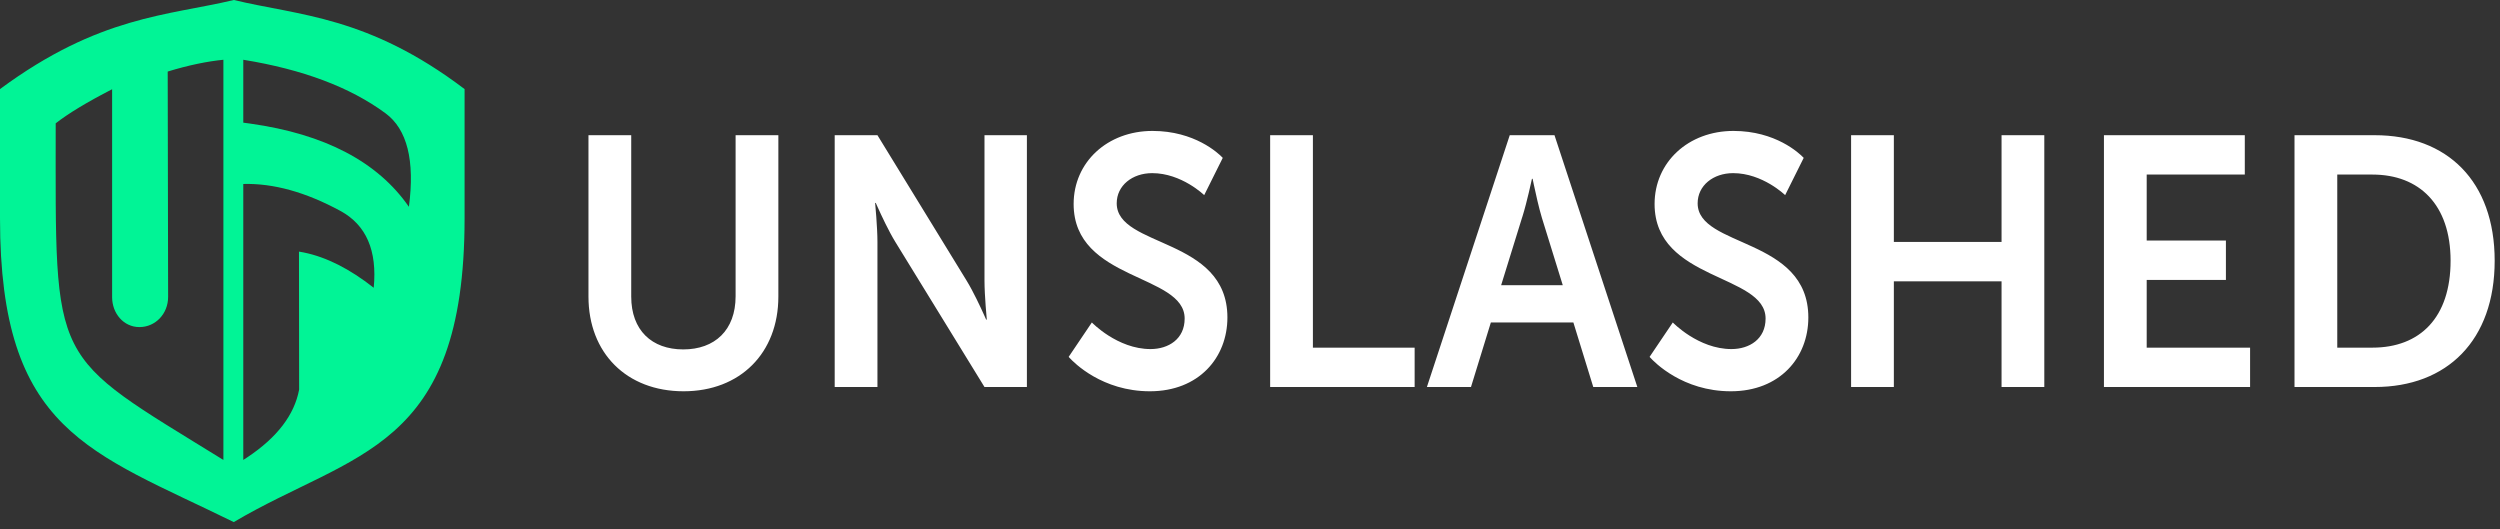 <svg width="137" height="29" viewBox="0 0 137 29" fill="none" xmlns="http://www.w3.org/2000/svg">
    <rect x="0" y="0" width="137" height="29" fill="#333333" stroke="none"/>
    <path d="M32.248 16.252C32.248 19.343 34.336 21.442 37.46 21.442C40.565 21.442 42.654 19.343 42.654 16.252V7.409H40.311V16.233C40.311 18.099 39.167 19.148 37.442 19.148C35.717 19.148 34.591 18.099 34.591 16.252V7.409H32.248V16.252ZM45.741 21.208H48.084V13.259C48.084 12.443 47.957 11.121 47.957 11.121H47.993L48.1 11.361C48.29 11.784 48.702 12.67 49.065 13.259L53.95 21.208H56.274V7.409H53.95V15.377C53.95 16.194 54.077 17.515 54.077 17.515H54.041L53.934 17.275C53.744 16.853 53.332 15.966 52.969 15.377L48.084 7.409H45.741V21.208ZM59.834 17.671L58.563 19.556L58.601 19.599C58.858 19.88 60.401 21.442 63.012 21.442C65.7 21.442 67.262 19.595 67.262 17.399C67.262 12.987 61.196 13.589 61.196 11.14C61.196 10.168 62.05 9.488 63.139 9.488C64.755 9.488 65.99 10.693 65.99 10.693L67.007 8.652L66.976 8.619C66.762 8.399 65.471 7.175 63.157 7.175C60.687 7.175 58.835 8.886 58.835 11.179C58.835 15.416 64.919 14.989 64.919 17.457C64.919 18.584 64.029 19.129 63.048 19.129C61.232 19.129 59.834 17.671 59.834 17.671ZM69.604 21.208H77.522V19.051H71.947V7.409H69.604V21.208ZM87.311 21.208H89.726L85.186 7.409H82.734L78.194 21.208H80.61L81.699 17.671H86.221L87.311 21.208ZM83.951 9.799H83.987L84.057 10.134C84.153 10.588 84.333 11.401 84.496 11.937L85.64 15.63H82.262L83.406 11.937L83.433 11.856C83.68 11.069 83.951 9.799 83.951 9.799ZM91.669 17.671L90.398 19.556L90.428 19.591C90.659 19.846 92.208 21.442 94.848 21.442C97.535 21.442 99.097 19.595 99.097 17.399C99.097 12.987 93.031 13.589 93.031 11.14C93.031 10.168 93.885 9.488 94.975 9.488C96.591 9.488 97.826 10.693 97.826 10.693L98.843 8.652L98.811 8.619C98.597 8.399 97.306 7.175 94.993 7.175C92.523 7.175 90.671 8.886 90.671 11.179C90.671 15.416 96.754 14.989 96.754 17.457C96.754 18.584 95.865 19.129 94.884 19.129C93.068 19.129 91.669 17.671 91.669 17.671ZM101.44 21.208H103.783V15.416H109.685V21.208H112.028V7.409H109.685V13.259H103.783V7.409H101.44V21.208ZM115.296 21.208H123.305V19.051H117.639V15.339H121.98V13.181H117.639V9.566H123.015V7.409H115.296V21.208ZM125.739 21.208H130.134C134.111 21.208 136.708 18.643 136.708 14.289C136.708 9.935 134.111 7.409 130.134 7.409H125.739V21.208ZM128.082 19.051V9.566H130.007C132.585 9.566 134.292 11.218 134.292 14.289C134.292 17.399 132.622 19.051 130.007 19.051H128.082Z"
          fill="white"/>
    <path fill-rule="evenodd" clip-rule="evenodd"
          d="M12.815 0C16.384 0.862 20.152 0.862 25.459 4.882V11.962C25.459 24.739 19.355 24.739 12.81 28.61C4.92 24.732 0 23.665 0 11.962V4.882C5.436 0.864 9.196 0.862 12.815 0ZM13.624 10.08L13.332 10.082V25.205L13.568 25.051C15.19 23.968 16.131 22.735 16.392 21.351L16.384 13.788L16.648 13.836C17.886 14.088 19.163 14.732 20.48 15.77C20.677 13.73 20.069 12.326 18.655 11.559C16.757 10.529 14.982 10.037 13.332 10.082L13.624 10.08ZM12.242 3.275C11.358 3.361 10.314 3.576 9.19 3.921L9.213 16.269C9.213 17.198 8.518 17.924 7.64 17.924C6.762 17.924 6.144 17.16 6.144 16.287V4.89C4.775 5.594 3.744 6.217 3.052 6.758C3.052 20.251 2.665 19.285 12.242 25.205V3.275ZM13.332 3.275V6.722L13.718 6.774C17.804 7.349 20.7 8.869 22.408 11.333C22.741 8.792 22.313 7.082 21.122 6.205C19.184 4.778 16.587 3.802 13.332 3.275Z"
          fill="#01F496"/>
</svg>

